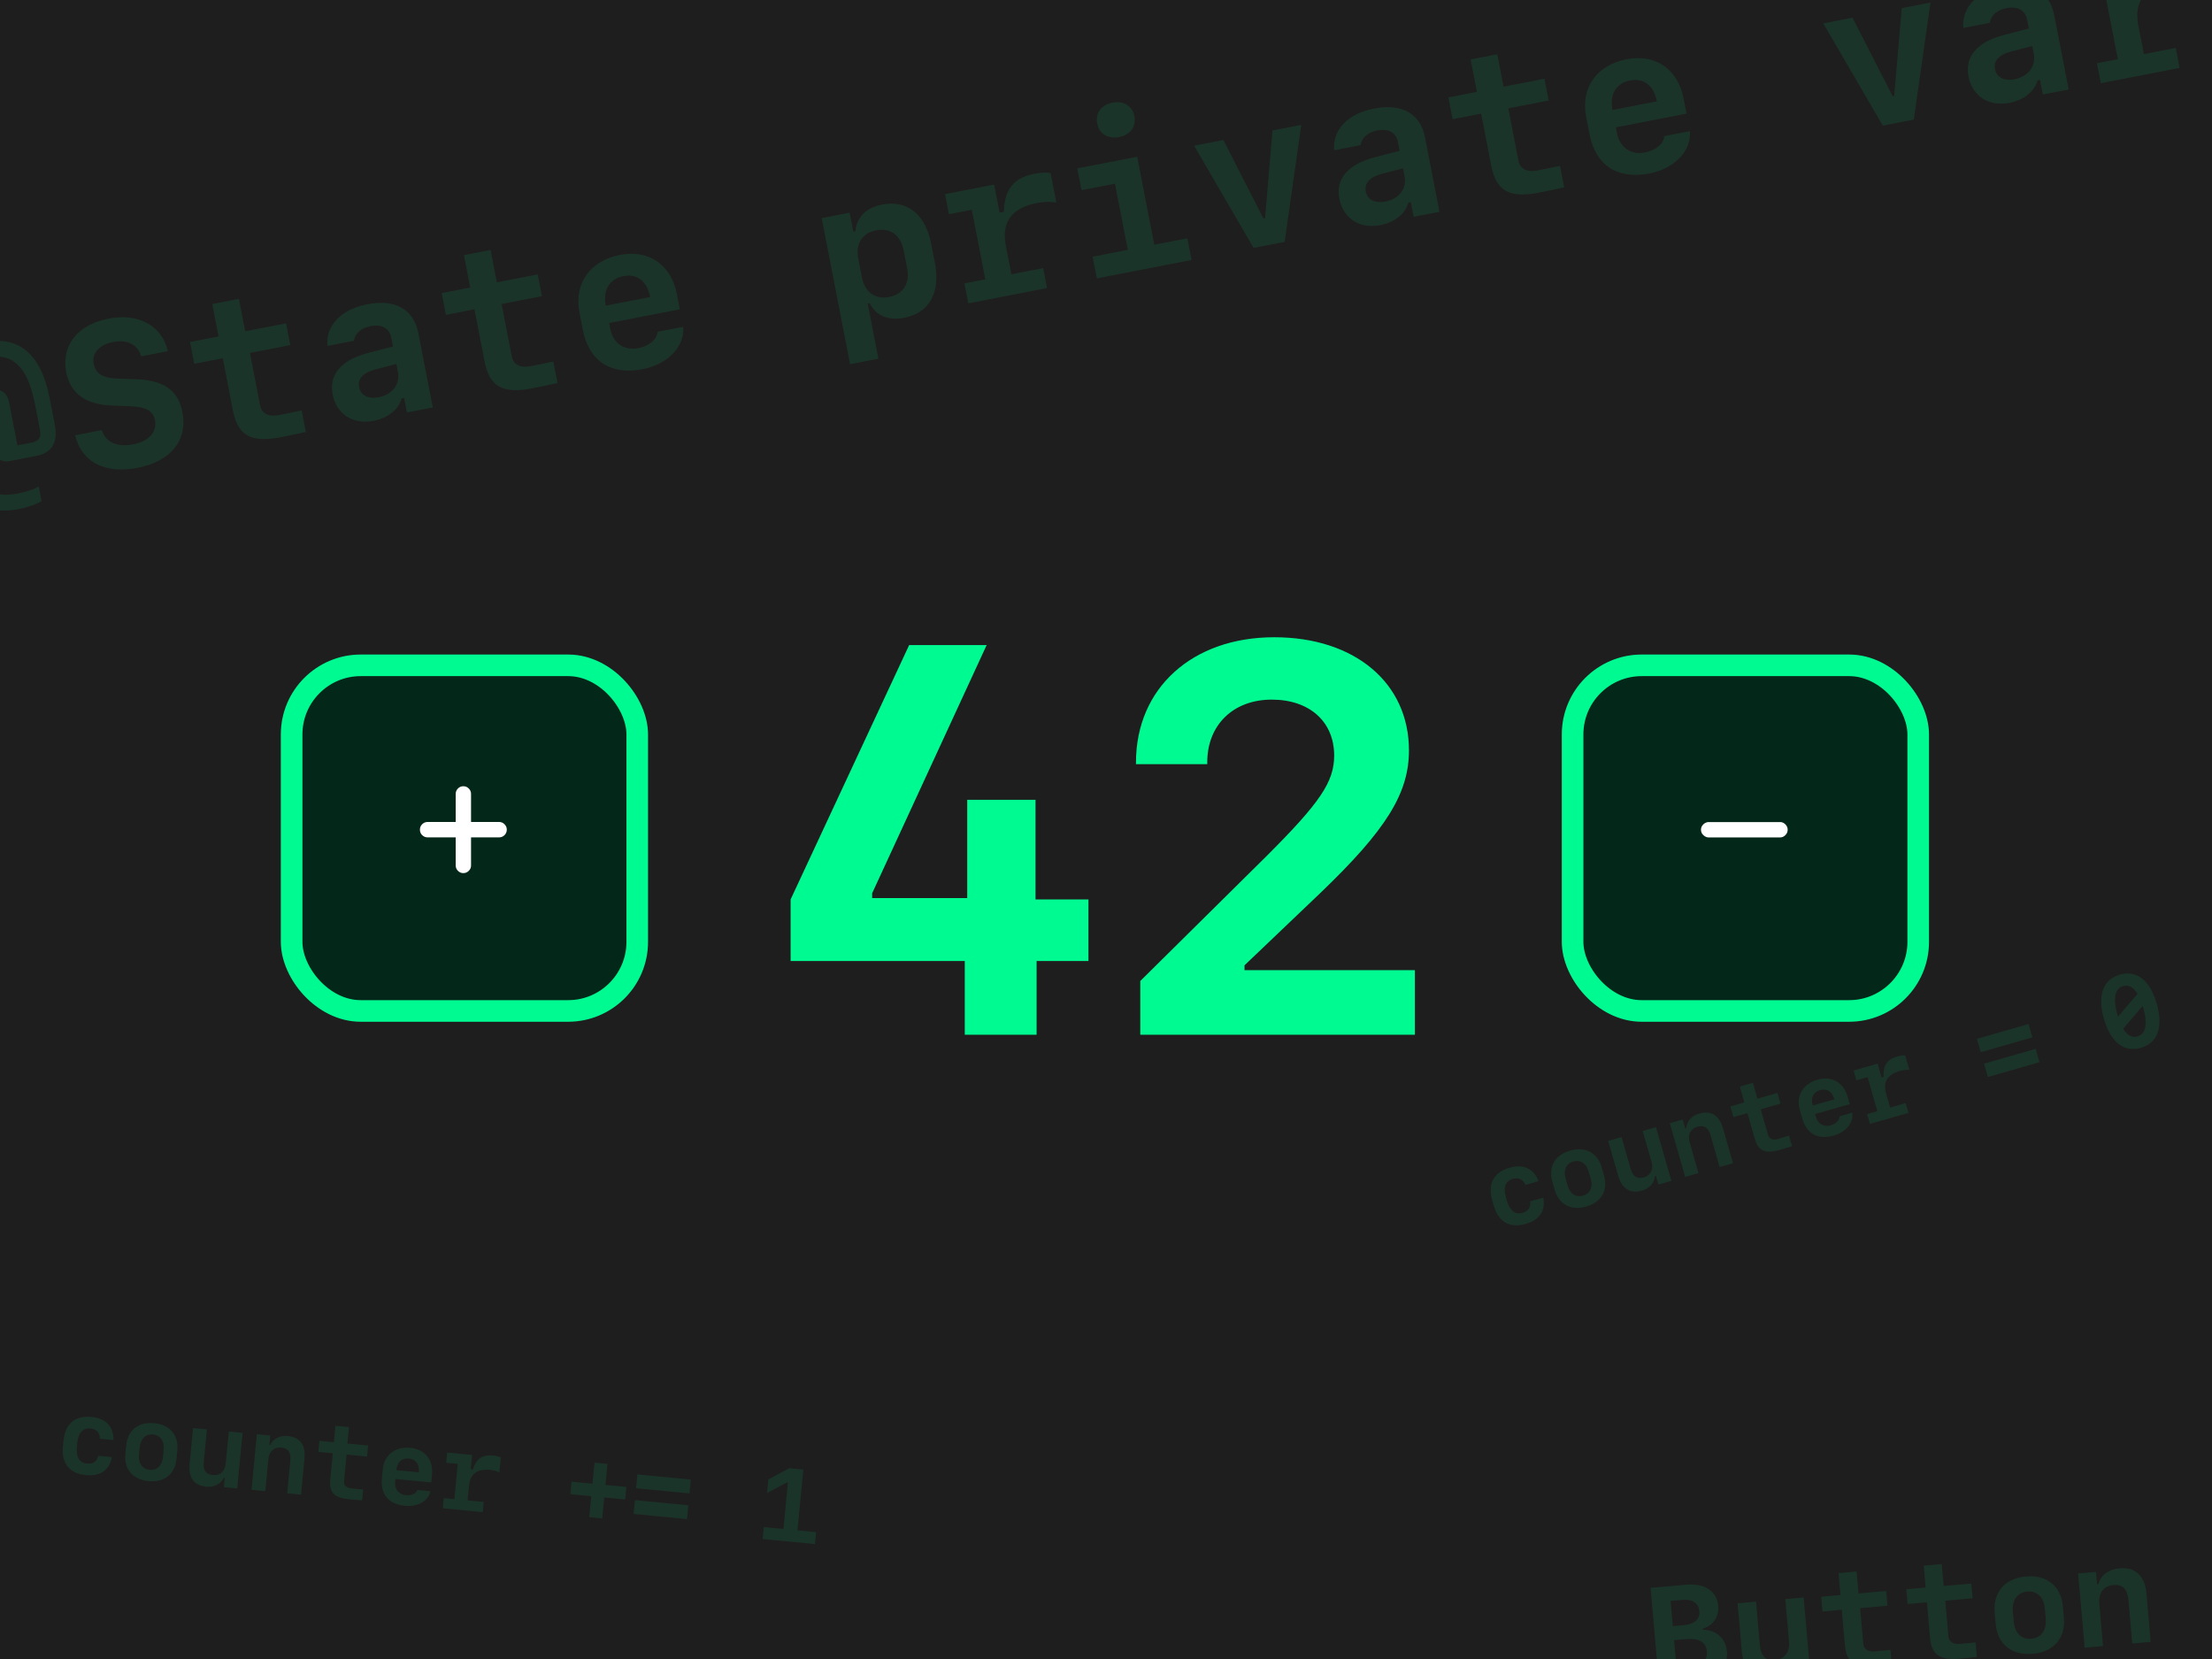 <svg width="1024" height="768" viewBox="0 0 1024 768" fill="none" xmlns="http://www.w3.org/2000/svg">
<g clip-path="url(#clip0_21_1224)">
<rect width="1024" height="768" fill="#1E1E1E"/>
<path opacity="0.1" d="M8.97 235.618C-9.297 239.169 -20.157 229.485 -24.862 205.282L-26.006 199.392C-30.747 175.005 -24.681 161.744 -7.518 158.408C8.725 155.251 18.993 163.856 22.946 184.194L25.406 196.848C26.917 204.624 23.976 209.637 17.212 210.952L4.328 213.456C0.693 214.162 -2.192 212.097 -2.943 208.232L-6.834 188.216C-7.594 184.304 -5.877 181.344 -2.564 180.7C0.749 180.056 3.403 182.167 4.164 186.078L8.072 206.186L14.422 204.952C18.057 204.245 19.198 202.495 18.491 198.86L16.228 187.219C12.82 169.688 5.915 163.151 -6.233 165.512C-19.071 168.007 -22.678 177.209 -18.671 197.823L-17.687 202.884C-13.618 223.821 -6.11 231.243 8.108 228.479C12.295 227.666 16.246 226.372 17.926 225.186L19.24 231.95C17.211 233.3 12.835 234.867 8.97 235.618ZM34.813 201.514L47.144 199.116C48.861 204.752 54.198 207.153 61.744 205.686C68.922 204.29 72.807 199.954 71.76 194.57C70.884 190.061 67.474 188.241 59.459 188.032L52.244 187.763C39.706 187.383 32.582 182.178 30.668 172.331C28.262 159.953 35.889 150.305 50.246 147.514C64.142 144.813 74.994 150.774 77.716 162.565L65.384 164.962C63.814 159.584 58.974 157.039 52.486 158.3C45.906 159.58 42.41 163.458 43.376 168.428C44.288 173.121 47.734 175.126 55.216 175.295L62.33 175.536C75.723 175.893 82.454 180.554 84.431 190.723C86.98 203.837 79.132 213.576 63.625 216.59C48.578 219.514 37.688 213.848 34.813 201.514ZM98.261 140.76L110.593 138.362L113.509 153.363L132.42 149.687L134.379 159.764L115.697 163.395L120.411 187.645C121.153 191.464 124.288 193.099 129.12 192.159C130.316 191.927 139.096 190.173 139.639 190.019L141.571 199.958C141.083 200.149 131.07 202.19 130.057 202.387C116.253 205.071 110.112 201.728 107.822 189.948L103.136 165.837L89.93 168.404L87.971 158.327L101.177 155.76L98.261 140.76ZM172.993 194.805C163.423 196.666 155.782 191.752 154.002 182.595C152.222 173.439 157.848 166.758 170.194 163.451L181.922 160.407L181.135 156.358C180.276 151.941 176.739 149.954 171.539 150.965C167.168 151.815 164.276 154.382 163.835 157.763L151.596 160.142C150.727 150.76 157.902 143.206 169.957 140.862C182.979 138.331 191.503 143.121 193.658 154.21L200.349 188.629L188.385 190.954L187.07 184.19L185.966 184.405C184.411 189.673 179.619 193.517 172.993 194.805ZM175.36 183.888C181.618 182.671 185.312 177.846 184.212 172.187L183.496 168.506L173.858 171C168.039 172.513 165.487 175.349 166.247 179.26C166.98 183.033 170.482 184.836 175.36 183.888ZM214.768 118.113L227.1 115.716L230.015 130.716L248.927 127.04L250.886 137.117L232.204 140.749L236.918 164.998C237.66 168.817 240.795 170.452 245.627 169.513C246.823 169.28 255.603 167.526 256.146 167.373L258.078 177.312C257.59 177.502 247.577 179.544 246.564 179.741C232.76 182.424 226.619 179.081 224.329 167.302L219.642 143.19L206.437 145.757L204.478 135.68L217.684 133.113L214.768 118.113ZM304.42 153.596L316.292 151.288C316.977 160.467 309.248 168.607 297.468 170.896C282.698 173.768 272.621 167.131 269.822 152.728L268.239 144.584C265.654 131.286 273.148 120.709 286.952 118.025C300.388 115.414 310.71 122.576 313.358 136.196L314.717 143.19L282.002 149.549L282.538 152.31C283.826 158.936 288.946 162.429 295.526 161.15C300.588 160.167 304.144 157.088 304.42 153.596ZM288.619 127.825C282.085 129.095 279.023 134.227 280.436 141.497L301.004 137.499C299.591 130.229 294.968 126.591 288.619 127.825ZM408.344 94.716C419.986 92.453 428.398 99.126 431.082 112.931L432.781 121.673C435.473 135.523 430.173 144.862 418.532 147.125C411.216 148.547 405.492 146.126 402.609 140.383L401.689 140.562L406.644 166.054L393.53 168.603L380.382 100.963L393.312 98.449L395.011 107.192L395.978 107.004C396.583 100.536 400.936 96.156 408.344 94.716ZM405.642 106.606C399.108 107.876 395.973 112.879 397.333 119.873L398.97 128.293C400.329 135.287 405.109 138.751 411.643 137.481C418.131 136.22 421.303 131.163 419.952 124.215L418.315 115.794C416.965 108.846 412.13 105.345 405.642 106.606ZM465.616 113.715L468.192 126.967L482.916 124.105L484.714 133.354L448.271 140.437L446.473 131.189L456.136 129.31L449.875 97.101L439.292 99.158L437.485 89.863L460.216 85.445L462.747 98.466L464.726 98.082C464.976 87.576 469.343 82.286 478.914 80.425C481.767 79.871 484.415 79.738 486.344 80.079L489.001 93.745C486.53 93.318 483.101 93.364 480.248 93.919C468.284 96.244 463.496 102.81 465.616 113.715ZM518.068 63.455C512.914 64.457 508.846 61.953 507.916 57.167C506.985 52.382 509.819 48.536 514.973 47.534C520.126 46.533 524.241 49.028 525.171 53.813C526.101 58.599 523.221 62.453 518.068 63.455ZM551.618 120.349L507.767 128.873L505.817 118.841L522.106 115.675L516.149 85.03L500.688 88.035L498.73 77.958L526.43 72.574L534.345 113.296L549.668 110.318L551.618 120.349ZM552.796 67.449L566.324 64.819L584.89 101.131L585.627 100.988L589.101 60.392L602.399 57.807L594.687 111.977L580.33 114.768L552.796 67.449ZM639.021 104.219C629.45 106.079 621.81 101.166 620.03 92.009C618.25 82.852 623.875 76.171 636.221 72.864L647.95 69.821L647.163 65.771C646.304 61.354 642.766 59.368 637.567 60.378C633.195 61.228 630.304 63.796 629.863 67.176L617.623 69.555C616.755 60.174 623.929 52.619 635.985 50.276C649.007 47.745 657.53 52.534 659.686 63.624L666.376 98.042L654.413 100.367L653.098 93.603L651.994 93.818C650.439 99.087 645.647 102.931 639.021 104.219ZM641.388 93.301C647.645 92.085 651.34 87.26 650.239 81.6L649.524 77.919L639.885 80.413C634.067 81.926 631.514 84.762 632.275 88.674C633.008 92.447 636.51 94.249 641.388 93.301ZM680.796 27.526L693.127 25.129L696.043 40.13L714.955 36.454L716.913 46.531L698.232 50.162L702.945 74.411C703.688 78.23 706.823 79.865 711.654 78.926C712.851 78.694 721.63 76.939 722.174 76.786L724.106 86.725C723.617 86.915 713.604 88.957 712.592 89.154C698.788 91.837 692.647 88.495 690.357 76.715L685.67 52.604L672.464 55.171L670.505 45.094L683.711 42.527L680.796 27.526ZM770.448 63.009L782.319 60.702C783.005 69.88 775.275 78.02 763.496 80.31C748.726 83.181 738.649 76.544 735.849 62.142L734.266 53.997C731.682 40.699 739.176 30.122 752.98 27.439C766.416 24.827 776.738 31.989 779.385 45.609L780.745 52.603L748.029 58.963L748.566 61.723C749.854 68.349 754.974 71.843 761.554 70.564C766.615 69.58 770.171 66.501 770.448 63.009ZM754.646 37.238C748.112 38.508 745.051 43.64 746.464 50.91L767.032 46.912C765.619 39.642 760.996 36.004 754.646 37.238ZM844.063 10.832L857.591 8.203L876.158 44.515L876.894 44.372L880.368 3.775L893.666 1.19L885.954 55.36L871.598 58.151L844.063 10.832ZM930.288 47.602C920.717 49.463 913.077 44.549 911.297 35.392C909.517 26.235 915.143 19.555 927.488 16.248L939.217 13.204L938.43 9.155C937.571 4.737 934.033 2.751 928.834 3.762C924.463 4.611 921.571 7.179 921.13 10.56L908.89 12.939C908.022 3.557 915.197 -3.997 927.252 -6.341C940.274 -8.872 948.798 -4.082 950.953 7.007L957.643 41.425L945.68 43.751L944.365 36.987L943.261 37.201C941.706 42.47 936.914 46.314 930.288 47.602ZM932.655 36.684C938.913 35.468 942.607 30.643 941.507 24.983L940.791 21.302L931.152 23.797C925.334 25.31 922.782 28.146 923.542 32.057C924.275 35.83 927.777 37.633 932.655 36.684ZM989.897 11.805L992.473 25.057L1007.2 22.195L1008.99 31.444L972.552 38.527L970.754 29.279L980.417 27.4L974.156 -4.809L963.573 -2.752L961.766 -12.047L984.497 -16.465L987.028 -3.443L989.007 -3.828C989.257 -14.334 993.625 -19.624 1003.2 -21.485C1006.05 -22.039 1008.7 -22.172 1010.63 -21.831L1013.28 -8.165C1010.81 -8.592 1007.38 -8.546 1004.53 -7.991C992.565 -5.666 987.777 0.9 989.897 11.805Z" fill="#00FA92"/>
<path opacity="0.1" d="M784.984 778.501L768.048 779.982L764.118 735.06L780.649 733.614C789.272 732.859 794.836 736.576 795.449 743.581C795.874 748.437 792.806 752.815 788.199 753.939L788.245 754.469C794.261 754.382 798.921 758.522 799.43 764.344C800.119 772.22 794.603 777.659 784.984 778.501ZM773.369 741.121L774.391 752.795L779.496 752.348C784.384 751.921 787 749.559 786.684 745.947C786.347 742.087 783.58 740.227 778.848 740.641L773.369 741.121ZM776.096 772.283L781.637 771.798C787.801 771.259 790.545 768.917 790.147 764.372C789.774 760.107 786.507 758.26 780.436 758.791L774.957 759.27L776.096 772.283ZM834.965 739.527L837.969 773.865L829.719 774.587L829.215 768.828L828.686 768.874C827.367 773.161 823.87 775.851 818.92 776.285C811.448 776.938 807.071 772.804 806.339 764.43L804.394 742.202L812.924 741.456L814.689 761.629C815.13 766.672 817.363 768.892 821.69 768.513C826.049 768.132 828.618 764.865 828.204 760.133L826.466 740.271L834.965 739.527ZM851.135 728.231L859.479 727.501L860.366 737.65L873.161 736.531L873.758 743.348L861.119 744.454L862.554 760.86C862.78 763.444 864.745 764.747 868.014 764.461C868.823 764.39 874.766 763.839 875.137 763.775L875.725 770.499C875.388 770.591 868.607 771.247 867.922 771.307C858.583 772.124 854.744 769.48 854.047 761.51L852.62 745.198L843.685 745.979L843.089 739.162L852.023 738.38L851.135 728.231ZM890.547 724.783L898.891 724.053L899.778 734.202L912.573 733.083L913.17 739.9L900.531 741.006L901.966 757.412C902.192 759.996 904.157 761.299 907.425 761.013C908.235 760.942 914.178 760.39 914.549 760.327L915.137 767.051C914.8 767.143 908.019 767.799 907.334 767.859C897.995 768.676 894.156 766.032 893.459 758.062L892.032 741.75L883.097 742.531L882.501 735.714L891.435 734.932L890.547 724.783ZM940.985 765.605C931.303 766.452 924.686 761.102 923.867 751.732L923.404 746.44C922.584 737.069 928.171 730.652 937.853 729.804C947.534 728.957 954.151 734.307 954.971 743.678L955.434 748.97C956.253 758.341 950.666 764.758 940.985 765.605ZM938.463 736.778C933.886 737.178 931.342 740.726 931.808 746.049L932.211 750.657C932.674 755.949 935.798 759.032 940.375 758.632C944.951 758.231 947.492 754.653 947.029 749.36L946.626 744.753C946.161 739.429 943.039 736.377 938.463 736.778ZM965.046 762.747L962.042 728.41L970.292 727.688L970.795 733.447L971.325 733.401C972.643 729.113 976.144 726.454 981.094 726.021C988.565 725.368 992.942 729.502 993.675 737.876L995.617 760.073L987.087 760.819L985.322 740.646C984.881 735.603 982.647 733.383 978.32 733.761C973.962 734.143 971.393 737.41 971.81 742.173L973.545 762.004L965.046 762.747ZM1072.77 760.224L1067.76 760.663C1058.76 761.45 1055.58 758.873 1054.82 750.156L1054.22 743.307C1053.79 738.389 1051.38 736.686 1044.56 737.534L1043.8 728.848C1050.67 728.529 1052.75 726.434 1052.32 721.516L1051.71 714.636C1050.95 705.919 1053.63 702.83 1062.63 702.043L1067.64 701.604L1068.24 708.453L1065.25 708.715C1060.83 709.101 1060.05 710.205 1060.5 715.342L1061.26 724.027C1061.63 728.261 1058.82 731.299 1053.21 732.134L1053.26 732.694C1058.93 732.544 1062.22 735.016 1062.59 739.281L1063.35 747.936C1063.8 753.072 1064.76 754.024 1069.18 753.637L1072.17 753.375L1072.77 760.224Z" fill="#00FA92"/>
<path opacity="0.1" d="M52.543 666.625L46.291 666.023C46.149 663.09 44.557 661.524 41.781 661.257C38.352 660.927 36.215 663.311 35.761 668.023L35.595 669.75C35.141 674.462 36.784 677.211 40.213 677.541C43.013 677.81 44.821 676.642 45.529 673.932L51.781 674.534C50.631 680.616 46.397 683.505 39.748 682.864C32.166 682.134 28.38 677.437 29.132 669.622L29.393 666.916C30.145 659.1 34.758 655.212 42.34 655.942C48.989 656.582 52.543 660.268 52.543 666.625ZM68.77 685.659C61.514 684.96 57.366 680.111 58.042 673.089L58.424 669.122C59.1 662.1 64.098 658.131 71.353 658.83C78.609 659.529 82.757 664.378 82.081 671.4L81.699 675.366C81.022 682.389 76.025 686.358 68.77 685.659ZM70.85 664.056C67.421 663.726 65.059 665.994 64.675 669.983L64.343 673.436C63.961 677.402 65.844 680.103 69.273 680.433C72.703 680.763 75.066 678.471 75.448 674.505L75.78 671.053C76.164 667.063 74.279 664.386 70.85 664.056ZM112.292 663.313L109.814 689.046L103.631 688.451L104.047 684.135L103.65 684.096C102.092 687.078 99.145 688.584 95.436 688.227C89.836 687.687 87.174 684.04 87.778 677.765L89.382 661.107L95.774 661.723L94.319 676.841C93.955 680.62 95.298 682.562 98.541 682.875C101.807 683.189 104.148 681.131 104.489 677.584L105.923 662.7L112.292 663.313ZM116.439 689.684L118.917 663.951L125.1 664.547L124.684 668.863L125.081 668.901C126.639 665.919 129.584 664.437 133.293 664.794C138.892 665.333 141.555 668.98 140.951 675.256L139.349 691.89L132.957 691.274L134.412 676.157C134.776 672.377 133.433 670.435 130.19 670.123C126.924 669.808 124.583 671.867 124.239 675.436L122.808 690.297L116.439 689.684ZM155.296 660.037L161.548 660.639L160.816 668.245L170.404 669.168L169.912 674.277L160.44 673.365L159.257 685.66C159.07 687.596 160.341 688.825 162.791 689.061C163.397 689.12 167.855 689.525 168.138 689.529L167.652 694.568C167.391 694.59 162.301 694.147 161.788 694.098C154.789 693.424 152.319 690.949 152.894 684.977L154.071 672.752L147.376 672.107L147.868 666.998L154.563 667.643L155.296 660.037ZM193.237 689.779L199.256 690.359C198.281 694.857 193.42 697.661 187.447 697.086C179.959 696.365 176.07 691.753 176.774 684.45L177.171 680.321C177.82 673.579 182.915 669.572 189.914 670.246C196.726 670.902 200.658 675.801 199.993 682.707L199.651 686.253L183.064 684.656L182.929 686.056C182.606 689.415 184.564 691.817 187.9 692.138C190.467 692.385 192.609 691.414 193.237 689.779ZM189.321 675.181C186.009 674.862 183.812 676.887 183.457 680.573L193.885 681.577C194.24 677.891 192.541 675.491 189.321 675.181ZM217.109 687.863L216.462 694.582L223.927 695.301L223.476 699.99L204.999 698.211L205.45 693.522L210.349 693.994L211.922 677.663L206.556 677.146L207.01 672.434L218.535 673.543L217.899 680.146L218.902 680.242C220.514 675.241 223.359 673.325 228.212 673.792C229.658 673.932 230.946 674.244 231.823 674.682L231.155 681.611C230.032 681.055 228.381 680.59 226.935 680.451C220.869 679.867 217.641 682.334 217.109 687.863ZM279.72 693.209L278.784 702.938L272.788 702.36L273.725 692.632L264.043 691.7L264.6 685.914L274.282 686.846L275.219 677.118L281.214 677.695L280.278 687.424L289.959 688.356L289.402 694.142L279.72 693.209ZM319.176 691.334L294.446 688.953L295.062 682.56L319.791 684.942L319.176 691.334ZM318.03 703.232L293.301 700.851L293.916 694.458L318.645 696.84L318.03 703.232ZM377.241 714.796L353.072 712.469L353.604 706.94L362.679 707.814L364.755 686.257L364.335 686.217L355.101 691.143L355.703 684.891L365.388 679.678L371.874 680.303L369.165 708.438L377.773 709.267L377.241 714.796Z" fill="#00FA92"/>
<path opacity="0.1" d="M712.225 546.793L706.187 548.524C704.981 545.847 702.926 544.973 700.245 545.742C696.933 546.691 695.819 549.693 697.124 554.244L697.602 555.911C698.907 560.462 701.442 562.417 704.754 561.467C707.458 560.692 708.712 558.943 708.378 556.162L714.415 554.43C715.574 560.51 712.693 564.75 706.272 566.591C698.95 568.691 693.706 565.708 691.542 558.161L690.793 555.547C688.628 548 691.495 542.692 698.817 540.592C705.238 538.751 709.895 540.878 712.225 546.793ZM734.299 558.555C727.292 560.564 721.656 557.572 719.711 550.79L718.613 546.96C716.668 540.179 719.863 534.655 726.87 532.646C733.876 530.636 739.513 533.628 741.458 540.41L742.556 544.24C744.501 551.021 741.306 556.545 734.299 558.555ZM728.317 537.692C725.005 538.642 723.64 541.618 724.744 545.47L725.7 548.805C726.799 552.635 729.54 554.458 732.852 553.508C736.164 552.558 737.523 549.56 736.425 545.73L735.468 542.395C734.364 538.543 731.629 536.743 728.317 537.692ZM766.603 521.813L773.729 546.663L767.758 548.375L766.563 544.207L766.18 544.317C765.823 547.662 763.633 550.143 760.05 551.171C754.643 552.721 750.829 550.304 749.091 544.243L744.479 528.157L750.652 526.387L754.838 540.986C755.885 544.636 757.847 545.951 760.978 545.053C764.132 544.148 765.556 541.375 764.574 537.951L760.452 523.577L766.603 521.813ZM780.127 544.828L773.001 519.978L778.972 518.266L780.167 522.434L780.55 522.325C780.907 518.979 783.104 516.521 786.686 515.494C792.093 513.943 795.907 516.36 797.645 522.421L802.251 538.485L796.078 540.255L791.892 525.655C790.845 522.006 788.883 520.691 785.752 521.589C782.597 522.493 781.174 525.266 782.162 528.714L786.277 543.065L780.127 544.828ZM805.414 503.004L811.452 501.272L813.558 508.617L822.818 505.962L824.232 510.896L815.085 513.519L818.49 525.392C819.026 527.262 820.659 527.94 823.025 527.261C823.61 527.093 827.907 525.837 828.171 525.737L829.566 530.603C829.331 530.719 824.433 532.173 823.937 532.315C817.178 534.253 813.974 532.856 812.32 527.088L808.935 515.282L802.469 517.137L801.054 512.203L807.52 510.348L805.414 503.004ZM851.616 516.771L857.428 515.104C858.17 519.646 854.675 524.037 848.907 525.691C841.675 527.765 836.367 524.898 834.345 517.847L833.201 513.859C831.334 507.348 834.606 501.753 841.365 499.815C847.944 497.928 853.397 501.046 855.309 507.715L856.291 511.139L840.273 515.732L840.66 517.084C841.591 520.328 844.293 521.845 847.515 520.921C849.993 520.211 851.63 518.522 851.616 516.771ZM842.622 504.623C839.423 505.54 838.122 508.23 839.142 511.79L849.213 508.902C848.192 505.342 845.731 503.732 842.622 504.623ZM873.124 506.239L874.985 512.728L882.194 510.66L883.493 515.189L865.649 520.305L864.351 515.777L869.082 514.42L864.56 498.65L859.378 500.135L858.073 495.584L869.203 492.393L871.031 498.769L872 498.491C871.666 493.247 873.611 490.422 878.297 489.078C879.694 488.678 881.008 488.496 881.983 488.582L883.902 495.273C882.653 495.168 880.946 495.341 879.55 495.741C873.692 497.421 871.593 500.9 873.124 506.239ZM940.838 480.239L916.957 487.087L915.187 480.914L939.068 474.066L940.838 480.239ZM944.133 491.729L920.252 498.577L918.482 492.404L942.363 485.556L944.133 491.729ZM991.04 485.082C983.245 487.317 977.078 482.478 973.971 471.641C970.863 460.804 973.528 453.432 981.324 451.197C989.141 448.955 995.308 453.795 998.415 464.631C1001.52 475.468 998.858 482.84 991.04 485.082ZM980.234 469.845C980.318 470.138 980.395 470.408 980.473 470.679L989.529 460.085C987.649 457.015 985.388 455.762 982.842 456.492C978.989 457.596 978.07 462.298 980.234 469.845ZM989.522 479.787C993.397 478.676 994.323 473.997 992.152 466.427C992.075 466.157 992.003 465.909 991.926 465.639L982.87 476.233C984.744 479.28 986.998 480.511 989.522 479.787Z" fill="#00FA92"/>
<g filter="url(#filter0_d_21_1224)">
<path d="M446.625 475V440.875H366V412.375L420.875 294.625H456.75L403.75 409.5V411.75H447.75V366.25H479.375V412.375H503.875V440.875H479.875V475H446.625ZM525.875 349C525.875 314.5 552 291 589.875 291C627.125 291 652.25 312.125 652.25 343.375C652.25 363.125 641.875 380 611.375 409.25L576.125 442.875V445.125H655V475H527.875V450.125L586.625 392C611.25 367.375 617.625 357.875 617.625 345.75C617.625 330.125 606.25 319.875 588.75 319.875C570.875 319.875 558.875 331.625 558.875 348.875V349.75H525.875V349Z" fill="#00FA92"/>
</g>
<g filter="url(#filter1_d_21_1224)">
<rect x="140" y="309" width="150" height="150" rx="27" fill="#032718"/>
<rect x="135" y="304" width="160" height="160" rx="32" stroke="#00FA92" stroke-width="10"/>
</g>
<path d="M194.391 384.078C194.391 383.094 194.734 382.258 195.422 381.57C196.125 380.867 196.969 380.516 197.953 380.516H210.961V367.531C210.961 366.547 211.305 365.711 211.992 365.023C212.68 364.32 213.516 363.969 214.5 363.969C215.484 363.969 216.32 364.32 217.008 365.023C217.711 365.711 218.062 366.547 218.062 367.531V380.516H231.07C232.039 380.516 232.867 380.867 233.555 381.57C234.258 382.258 234.609 383.094 234.609 384.078C234.609 385.062 234.258 385.906 233.555 386.609C232.867 387.297 232.039 387.641 231.07 387.641H218.062V400.648C218.062 401.617 217.711 402.445 217.008 403.133C216.32 403.836 215.484 404.188 214.5 404.188C213.516 404.188 212.68 403.836 211.992 403.133C211.305 402.445 210.961 401.617 210.961 400.648V387.641H197.953C196.969 387.641 196.125 387.297 195.422 386.609C194.734 385.906 194.391 385.062 194.391 384.078Z" fill="white"/>
<g filter="url(#filter2_d_21_1224)">
<rect x="733" y="309" width="150" height="150" rx="27" fill="#032718"/>
<rect x="728" y="304" width="160" height="160" rx="32" stroke="#00FA92" stroke-width="10"/>
</g>
<path d="M790.93 387.664C790.336 387.664 789.773 387.5 789.242 387.172C788.711 386.844 788.273 386.414 787.93 385.883C787.602 385.336 787.438 384.742 787.438 384.102C787.438 383.461 787.602 382.875 787.93 382.344C788.273 381.797 788.711 381.367 789.242 381.055C789.773 380.727 790.336 380.562 790.93 380.562H824.07C824.695 380.562 825.273 380.727 825.805 381.055C826.336 381.367 826.758 381.797 827.07 382.344C827.398 382.875 827.562 383.461 827.562 384.102C827.562 384.742 827.398 385.336 827.07 385.883C826.758 386.414 826.336 386.844 825.805 387.172C825.273 387.5 824.695 387.664 824.07 387.664H790.93Z" fill="white"/>
</g>
<defs>
<filter id="filter0_d_21_1224" x="347" y="276" width="327" height="222" filterUnits="userSpaceOnUse" color-interpolation-filters="sRGB">
<feFlood flood-opacity="0" result="BackgroundImageFix"/>
<feColorMatrix in="SourceAlpha" type="matrix" values="0 0 0 0 0 0 0 0 0 0 0 0 0 0 0 0 0 0 127 0" result="hardAlpha"/>
<feOffset dy="4"/>
<feGaussianBlur stdDeviation="9.5"/>
<feComposite in2="hardAlpha" operator="out"/>
<feColorMatrix type="matrix" values="0 0 0 0 0 0 0 0 0 0.98 0 0 0 0 0.573 0 0 0 0.25 0"/>
<feBlend mode="normal" in2="BackgroundImageFix" result="effect1_dropShadow_21_1224"/>
<feBlend mode="normal" in="SourceGraphic" in2="effect1_dropShadow_21_1224" result="shape"/>
</filter>
<filter id="filter1_d_21_1224" x="94" y="267" width="242" height="242" filterUnits="userSpaceOnUse" color-interpolation-filters="sRGB">
<feFlood flood-opacity="0" result="BackgroundImageFix"/>
<feColorMatrix in="SourceAlpha" type="matrix" values="0 0 0 0 0 0 0 0 0 0 0 0 0 0 0 0 0 0 127 0" result="hardAlpha"/>
<feOffset dy="4"/>
<feGaussianBlur stdDeviation="18"/>
<feComposite in2="hardAlpha" operator="out"/>
<feColorMatrix type="matrix" values="0 0 0 0 0 0 0 0 0 0.98 0 0 0 0 0.573 0 0 0 0.25 0"/>
<feBlend mode="normal" in2="BackgroundImageFix" result="effect1_dropShadow_21_1224"/>
<feBlend mode="normal" in="SourceGraphic" in2="effect1_dropShadow_21_1224" result="shape"/>
</filter>
<filter id="filter2_d_21_1224" x="687" y="267" width="242" height="242" filterUnits="userSpaceOnUse" color-interpolation-filters="sRGB">
<feFlood flood-opacity="0" result="BackgroundImageFix"/>
<feColorMatrix in="SourceAlpha" type="matrix" values="0 0 0 0 0 0 0 0 0 0 0 0 0 0 0 0 0 0 127 0" result="hardAlpha"/>
<feOffset dy="4"/>
<feGaussianBlur stdDeviation="18"/>
<feComposite in2="hardAlpha" operator="out"/>
<feColorMatrix type="matrix" values="0 0 0 0 0 0 0 0 0 0.98 0 0 0 0 0.573 0 0 0 0.25 0"/>
<feBlend mode="normal" in2="BackgroundImageFix" result="effect1_dropShadow_21_1224"/>
<feBlend mode="normal" in="SourceGraphic" in2="effect1_dropShadow_21_1224" result="shape"/>
</filter>
<clipPath id="clip0_21_1224">
<rect width="1024" height="768" fill="white"/>
</clipPath>
</defs>
</svg>
